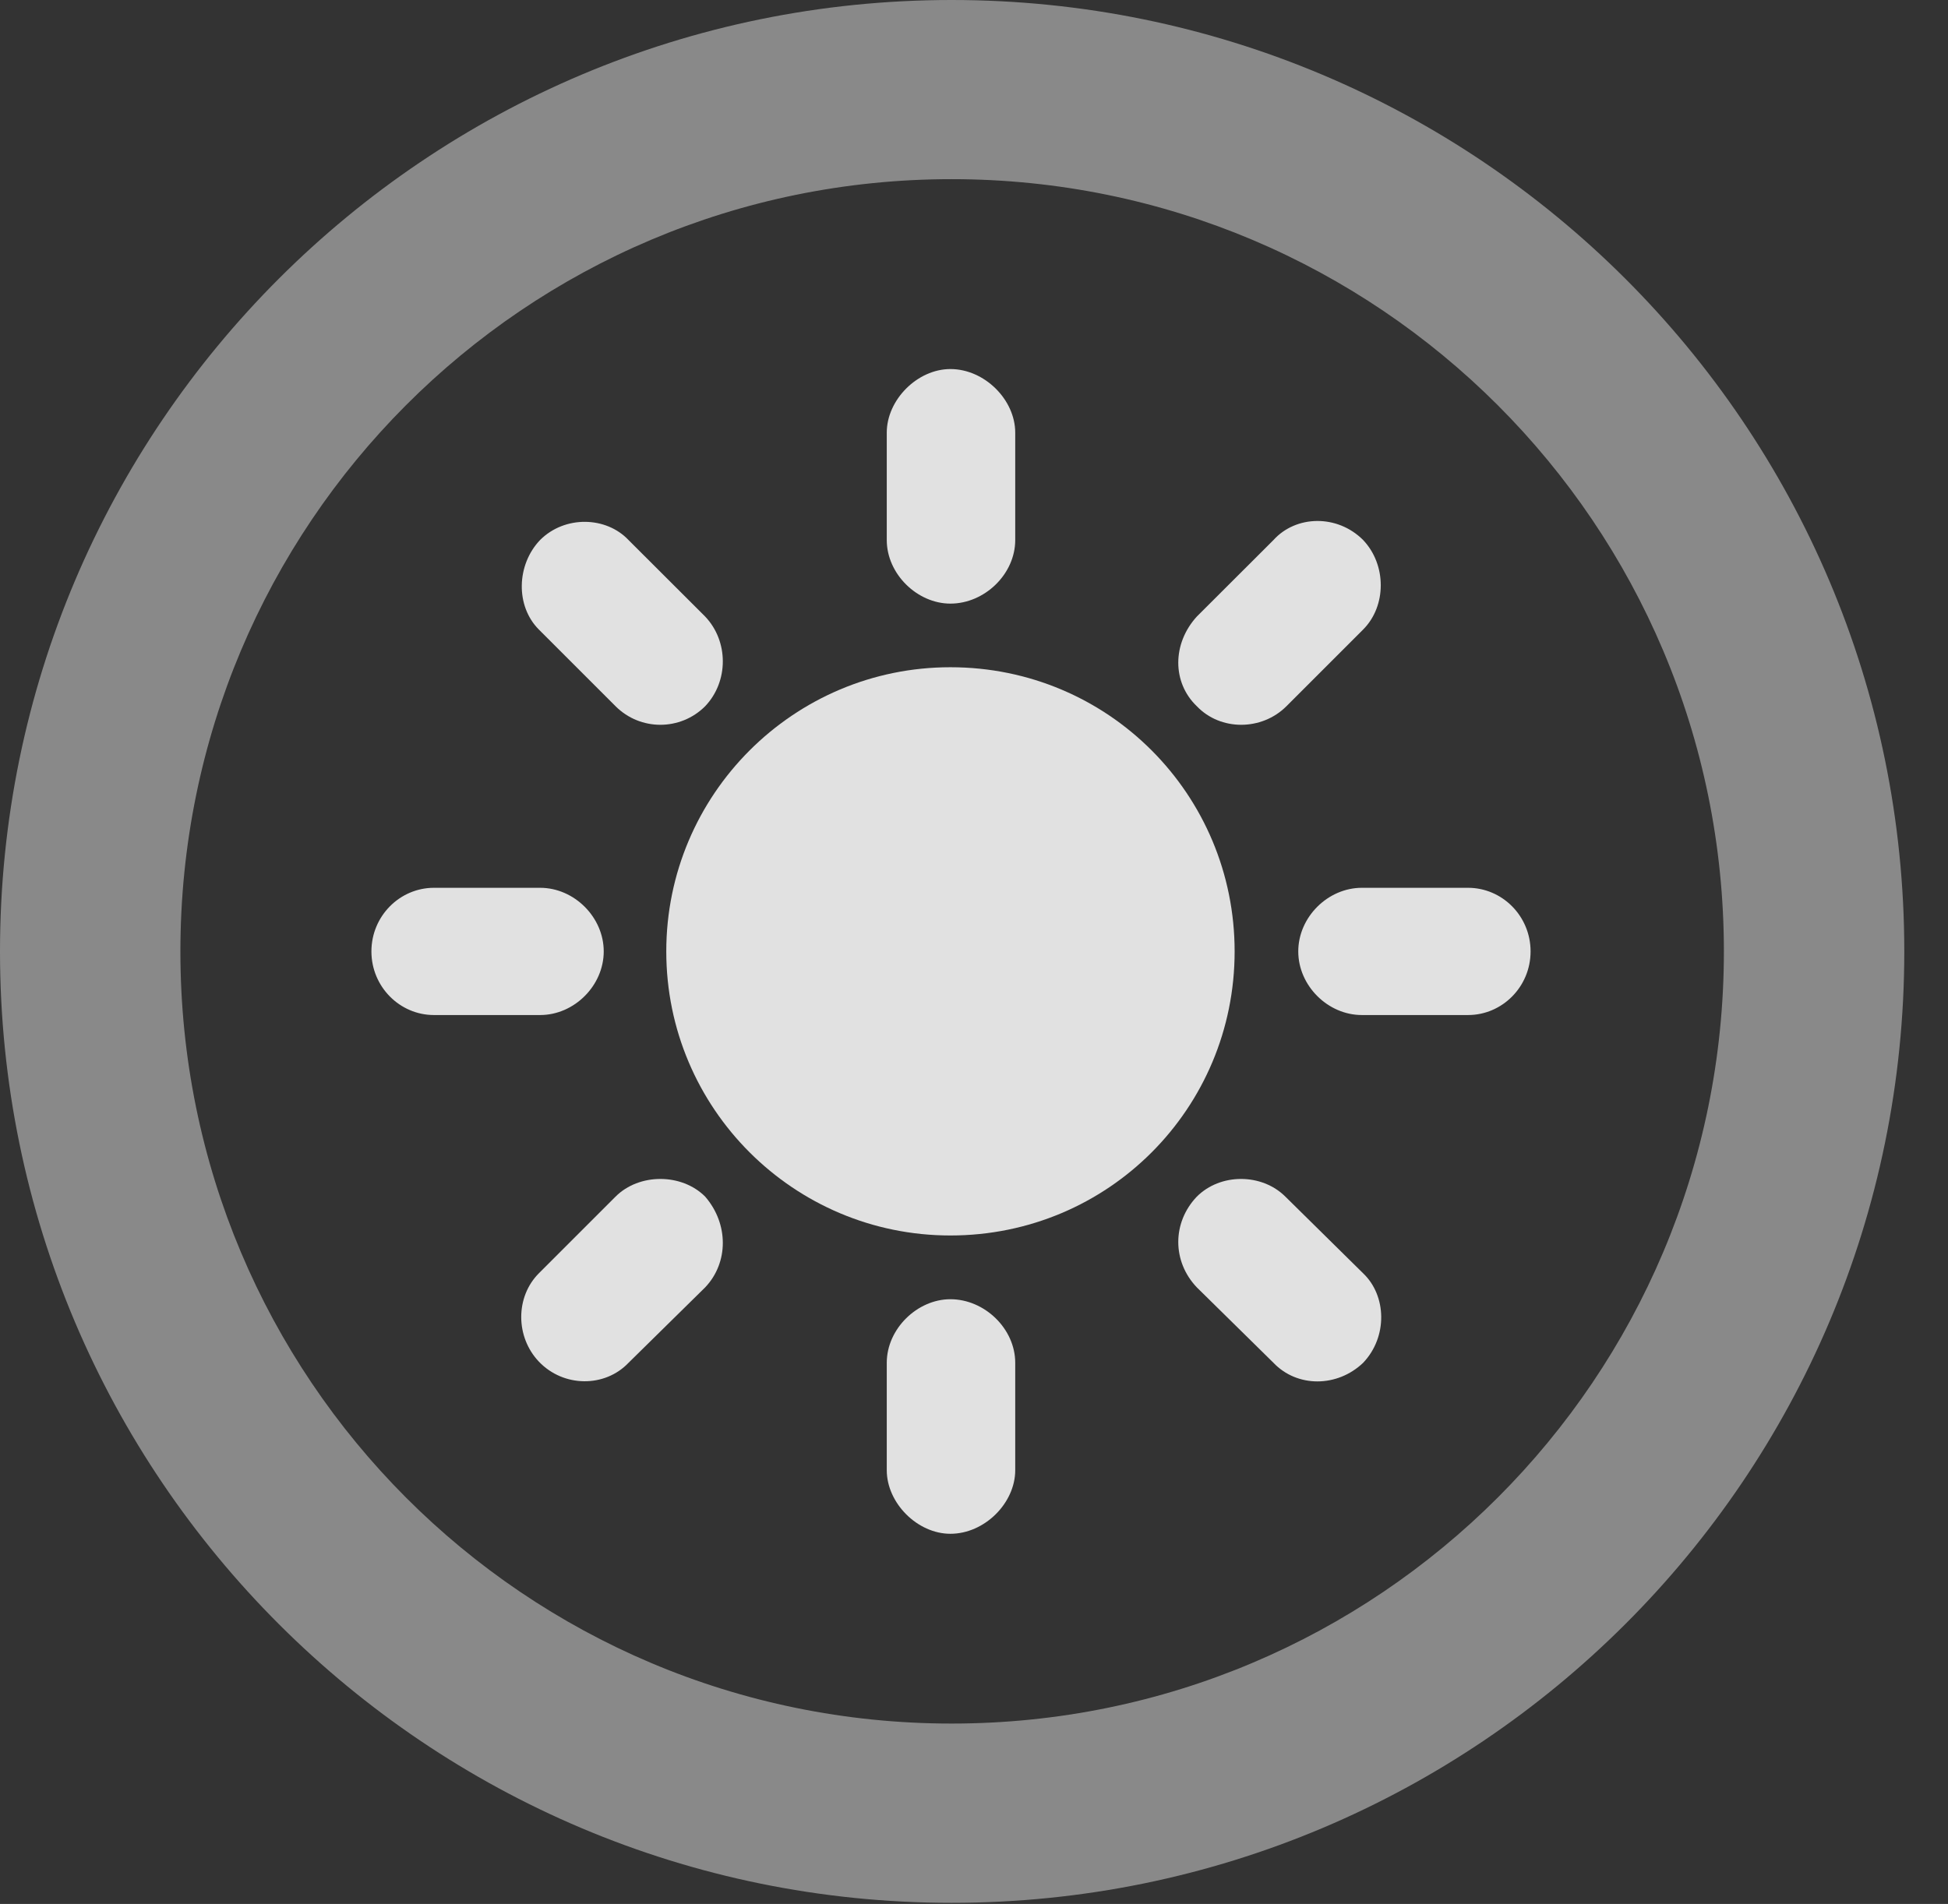 <?xml version="1.0" encoding="UTF-8"?>
<!--Generator: Apple Native CoreSVG 341-->
<!DOCTYPE svg
PUBLIC "-//W3C//DTD SVG 1.1//EN"
       "http://www.w3.org/Graphics/SVG/1.1/DTD/svg11.dtd">
<svg version="1.1" xmlns="http://www.w3.org/2000/svg" xmlns:xlink="http://www.w3.org/1999/xlink" viewBox="0 0 16.133 15.771">
 <rect x="0" y="0" width="16.133" height="15.771" fill="#333333" stroke="none"/>
 <g>
  <rect height="15.771" opacity="0" width="16.133" x="0" y="0"/>
  <path d="M7.881 15.762C12.236 15.762 15.771 12.236 15.771 7.881C15.771 3.525 12.236 0 7.881 0C3.535 0 0 3.525 0 7.881C0 12.236 3.535 15.762 7.881 15.762ZM7.881 14.277C4.346 14.277 1.494 11.416 1.494 7.881C1.494 4.346 4.346 1.484 7.881 1.484C11.416 1.484 14.277 4.346 14.277 7.881C14.277 11.416 11.416 14.277 7.881 14.277Z" fill="white" fill-opacity="0.425"/>
  <path d="M7.871 3.057C7.598 3.057 7.344 3.311 7.344 3.584L7.344 4.473C7.344 4.756 7.598 5 7.871 5C8.154 5 8.408 4.756 8.408 4.473L8.408 3.584C8.408 3.311 8.154 3.057 7.871 3.057ZM11.289 4.473C11.074 4.258 10.732 4.268 10.547 4.473L9.912 5.107C9.707 5.332 9.707 5.654 9.912 5.85C10.107 6.055 10.449 6.055 10.654 5.85L11.289 5.215C11.484 5.02 11.484 4.678 11.289 4.473ZM12.676 7.881C12.676 7.588 12.441 7.354 12.158 7.354L11.279 7.354C10.996 7.354 10.752 7.598 10.752 7.881C10.752 8.164 10.996 8.408 11.279 8.408L12.158 8.408C12.441 8.408 12.676 8.174 12.676 7.881ZM11.289 11.289C11.494 11.074 11.484 10.732 11.289 10.547L10.645 9.912C10.449 9.717 10.107 9.717 9.912 9.912C9.707 10.127 9.707 10.449 9.912 10.664L10.547 11.289C10.742 11.494 11.074 11.494 11.289 11.289ZM7.871 12.705C8.154 12.705 8.408 12.451 8.408 12.178L8.408 11.289C8.408 11.006 8.154 10.762 7.871 10.762C7.598 10.762 7.344 11.006 7.344 11.289L7.344 12.178C7.344 12.451 7.598 12.705 7.871 12.705ZM4.463 11.279C4.668 11.494 5.01 11.494 5.205 11.289L5.84 10.664C6.035 10.459 6.035 10.137 5.84 9.912C5.645 9.717 5.293 9.717 5.098 9.912L4.463 10.547C4.268 10.742 4.268 11.074 4.463 11.279ZM3.076 7.881C3.076 8.174 3.311 8.408 3.594 8.408L4.473 8.408C4.756 8.408 5 8.164 5 7.881C5 7.598 4.756 7.354 4.473 7.354L3.594 7.354C3.311 7.354 3.076 7.588 3.076 7.881ZM4.473 4.473C4.277 4.678 4.268 5.02 4.463 5.215L5.098 5.85C5.303 6.055 5.635 6.055 5.84 5.85C6.035 5.645 6.035 5.312 5.84 5.107L5.205 4.473C5.02 4.277 4.678 4.268 4.473 4.473Z" fill="white" fill-opacity="0.85"/>
  <path d="M7.871 10.234C9.18 10.234 10.225 9.18 10.225 7.881C10.225 6.582 9.18 5.527 7.871 5.527C6.572 5.527 5.518 6.582 5.518 7.881C5.518 9.18 6.572 10.234 7.871 10.234Z" fill="white" fill-opacity="0.85"/>
 </g>
</svg>
